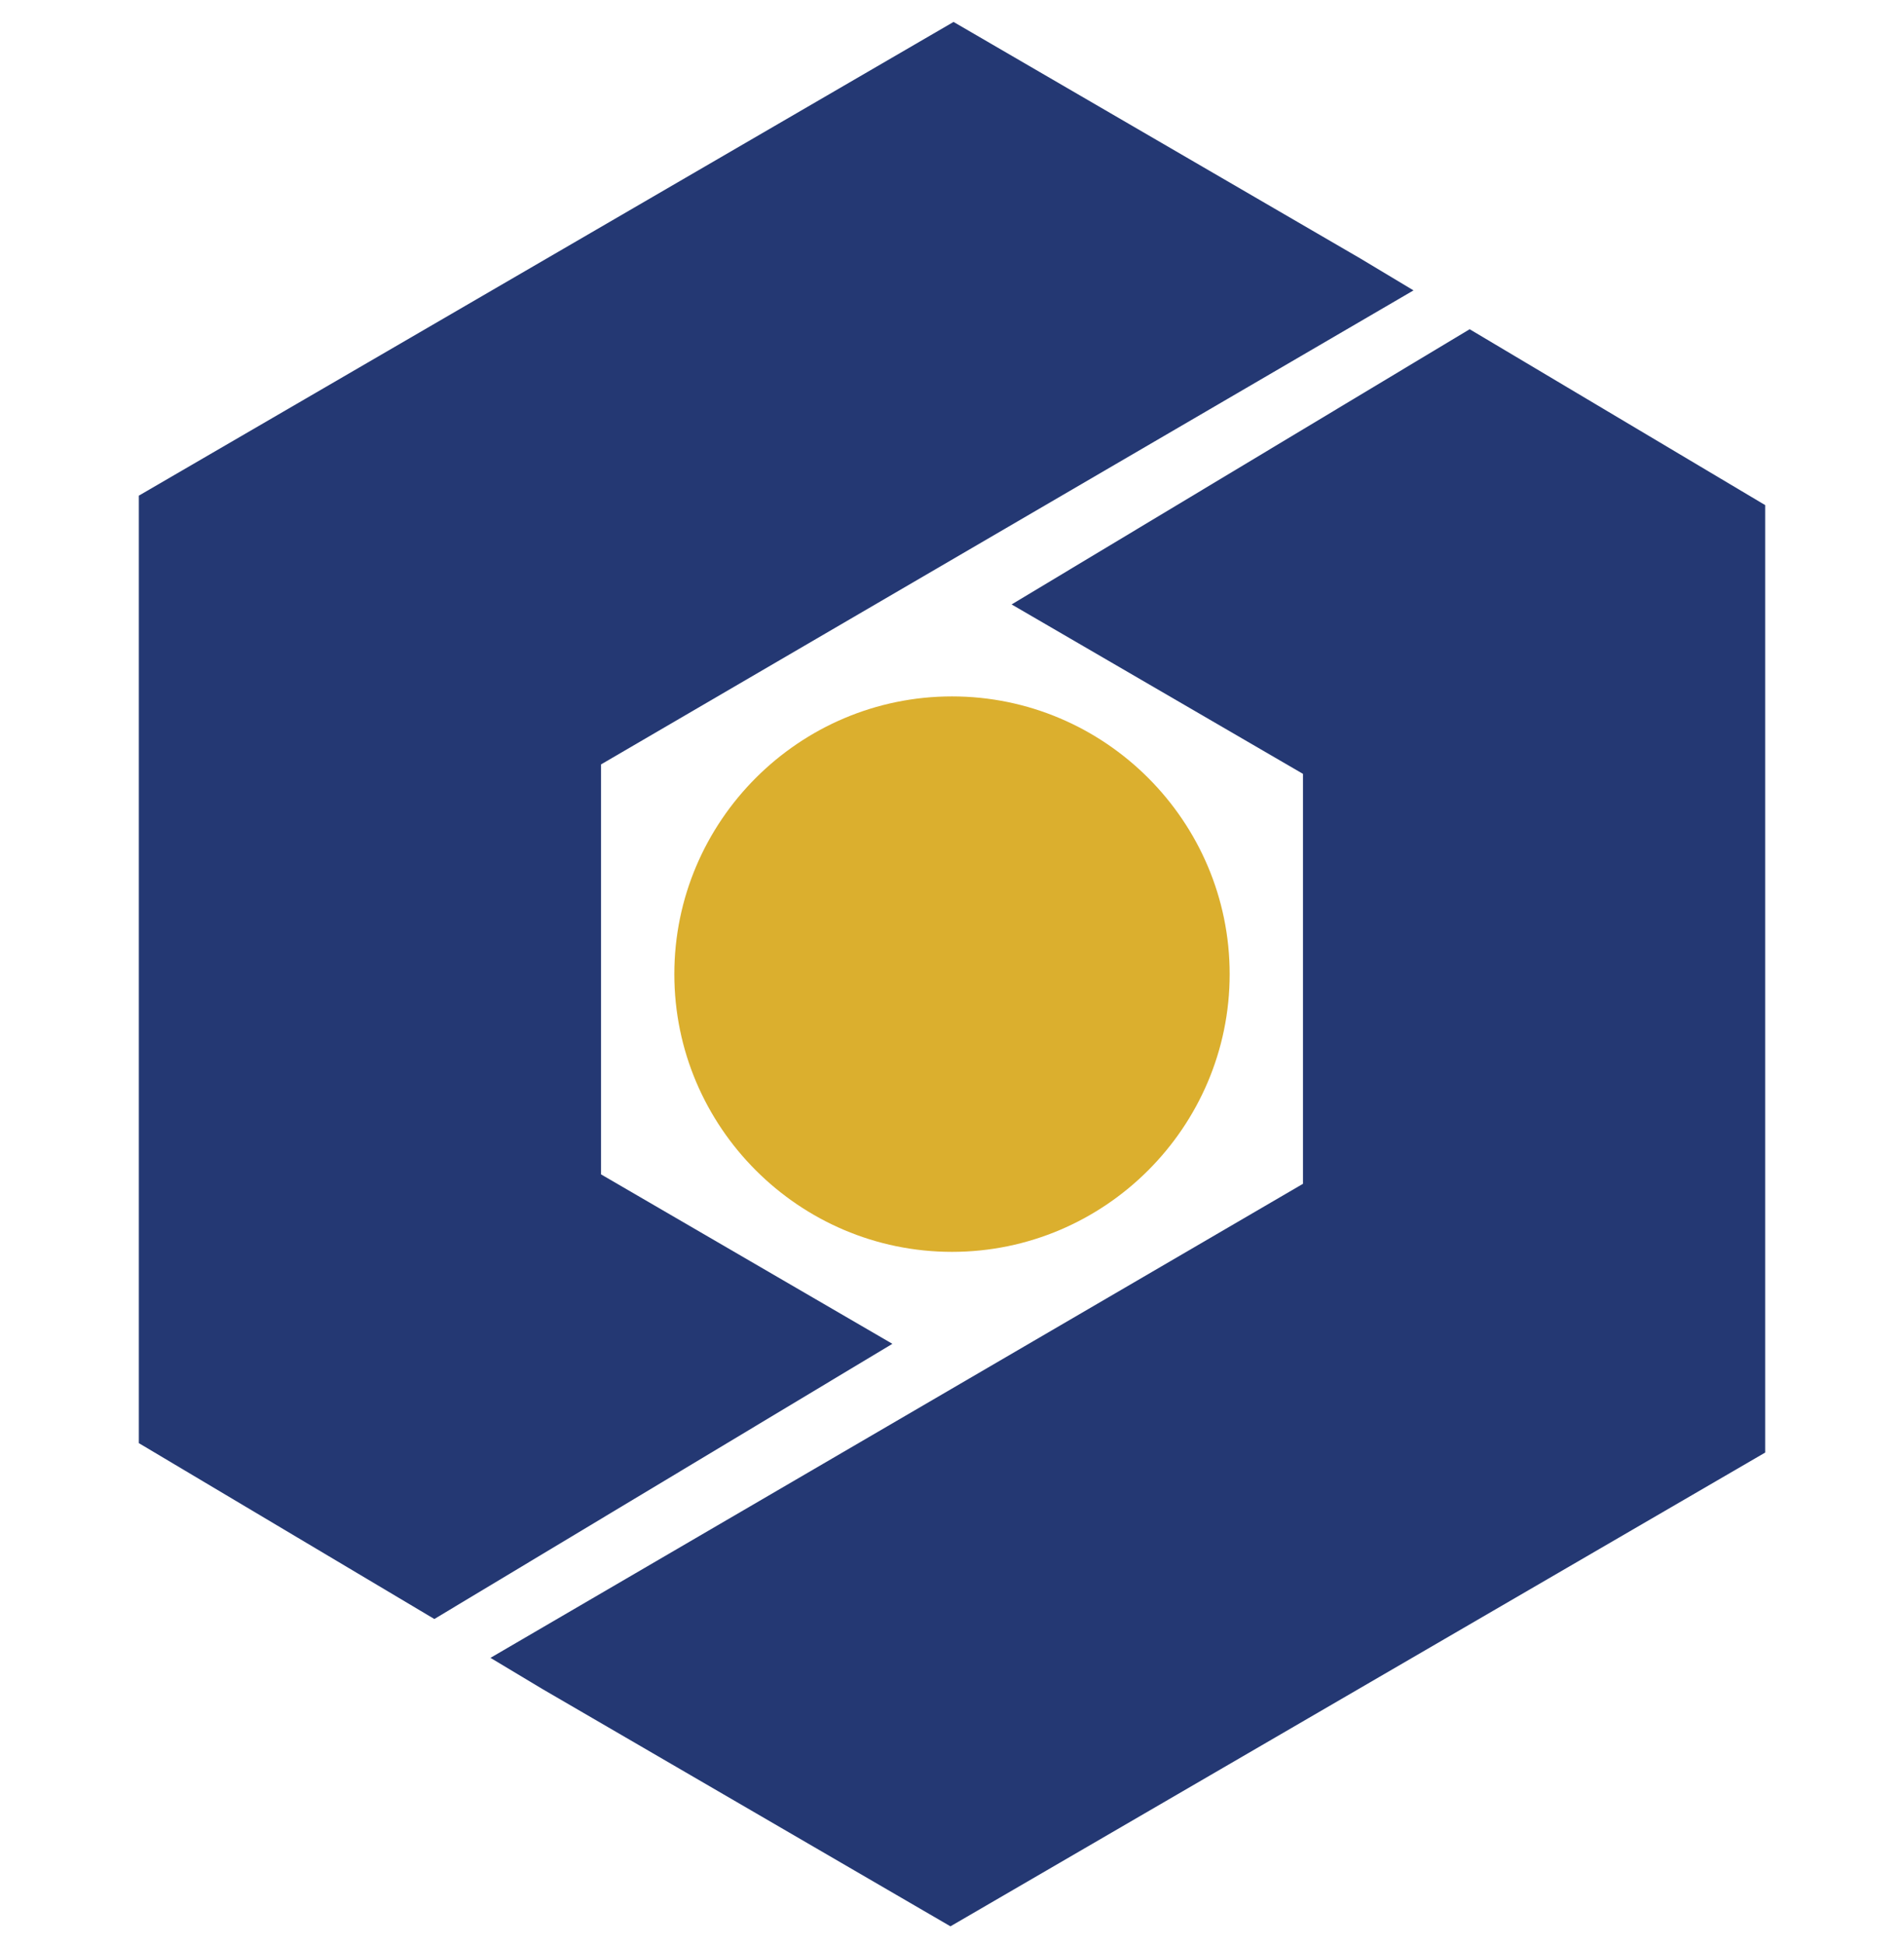 <svg width="48" height="49" viewBox="0 0 48 49" fill="none" xmlns="http://www.w3.org/2000/svg">
<path d="M34.308 6.523L35.635 7.319L15.152 19.267V29.6L22.497 33.871L10.95 40.807L3.5 36.374V12.493L24.039 0.553L34.308 6.523Z" fill="#243873"/>
<path d="M13.692 42.582L12.365 41.786L32.848 29.838V19.505L25.503 15.235L37.05 8.298L44.5 12.731V36.612L23.961 48.553L13.692 42.582Z" fill="#243873"/>
<path fill-rule="evenodd" clip-rule="evenodd" d="M24 31.553C27.855 31.553 31 28.408 31 24.553C31 20.697 27.855 17.553 24 17.553C20.145 17.553 17 20.697 17 24.553C17 28.408 20.145 31.553 24 31.553" fill="#DBAF2E"/>
</svg>

